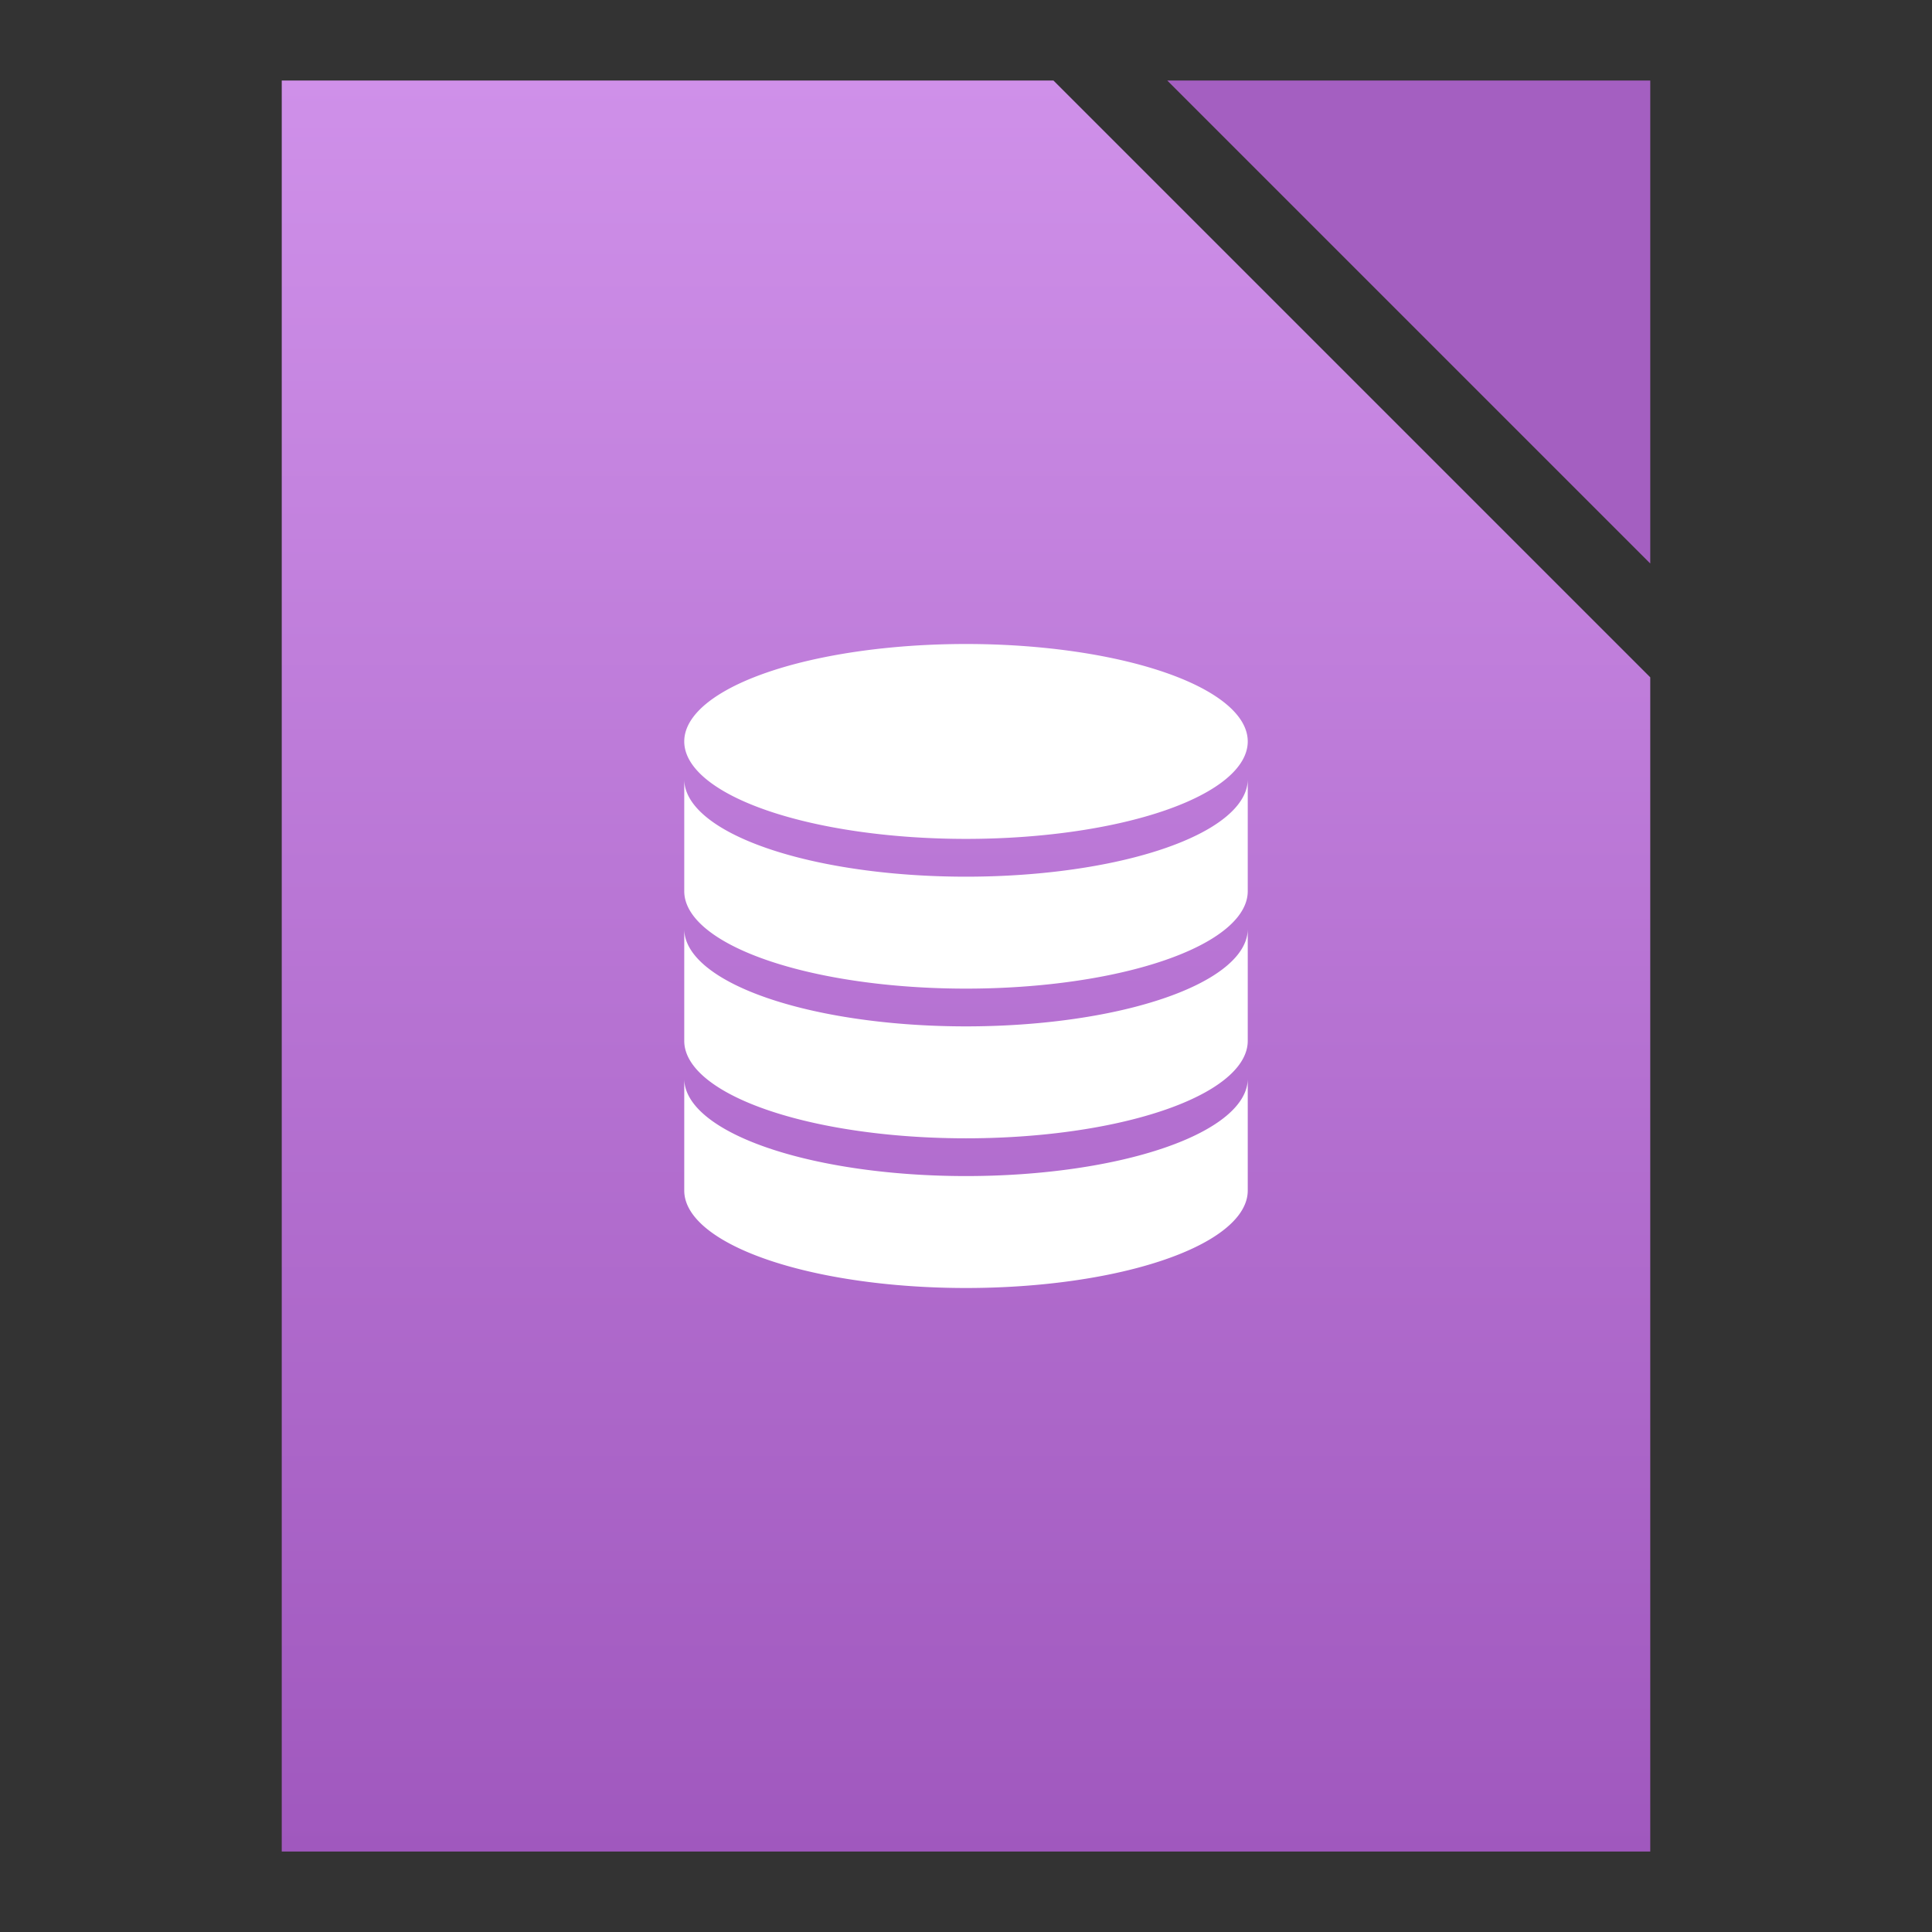 <?xml version="1.0" encoding="UTF-8"?>
<svg id="svg28" version="1.1" viewBox="0 0 48 48" xmlns="http://www.w3.org/2000/svg" xmlns:xlink="http://www.w3.org/1999/xlink">
 <rect x="0" y="0" width="48" height="48" fill="#333333" stroke="none"/>
 <defs id="defs32">
  <linearGradient id="linearGradient891" x1="-31.75" x2="-31.75" y1="47.293" y2="3.293" gradientTransform="translate(55.75,-1.293)" gradientUnits="userSpaceOnUse">
   <stop id="stop885" style="stop-color:#a058be" offset="0"/>
   <stop id="stop887" style="stop-color:#cf90e9" offset="1"/>
  </linearGradient>
 </defs>
 <path id="rect883" d="m7 2v44h34v-29.172l-13.414-13.414-1.414-1.414z" style="fill:url(#linearGradient891);paint-order:stroke fill markers"/>
 <path id="rect893" d="m29 2 12 12v-12z" style="fill:#a45fc1;paint-order:stroke fill markers"/>
 <path id="ellipse849" d="m24 16a7 2.421 0 0 0-7 2.422 7 2.421 0 0 0 7 2.42 7 2.421 0 0 0 7-2.42 7 2.421 0 0 0-7-2.422zm-7 3.359v2.781a7 2.421 0 0 0 7 2.422 7 2.421 0 0 0 7-2.422v-2.781a7 2.421 0 0 1-7 2.422 7 2.421 0 0 1-7-2.422zm0 3.719v2.781a7 2.421 0 0 0 7 2.422 7 2.421 0 0 0 7-2.422v-2.781a7 2.421 0 0 1-7 2.422 7 2.421 0 0 1-7-2.422zm0 3.721v2.779a7 2.421 0 0 0 7 2.422 7 2.421 0 0 0 7-2.422v-2.779a7 2.421 0 0 1-7 2.42 7 2.421 0 0 1-7-2.42z" style="fill:#ffffff;paint-order:stroke fill markers"/>
</svg>
